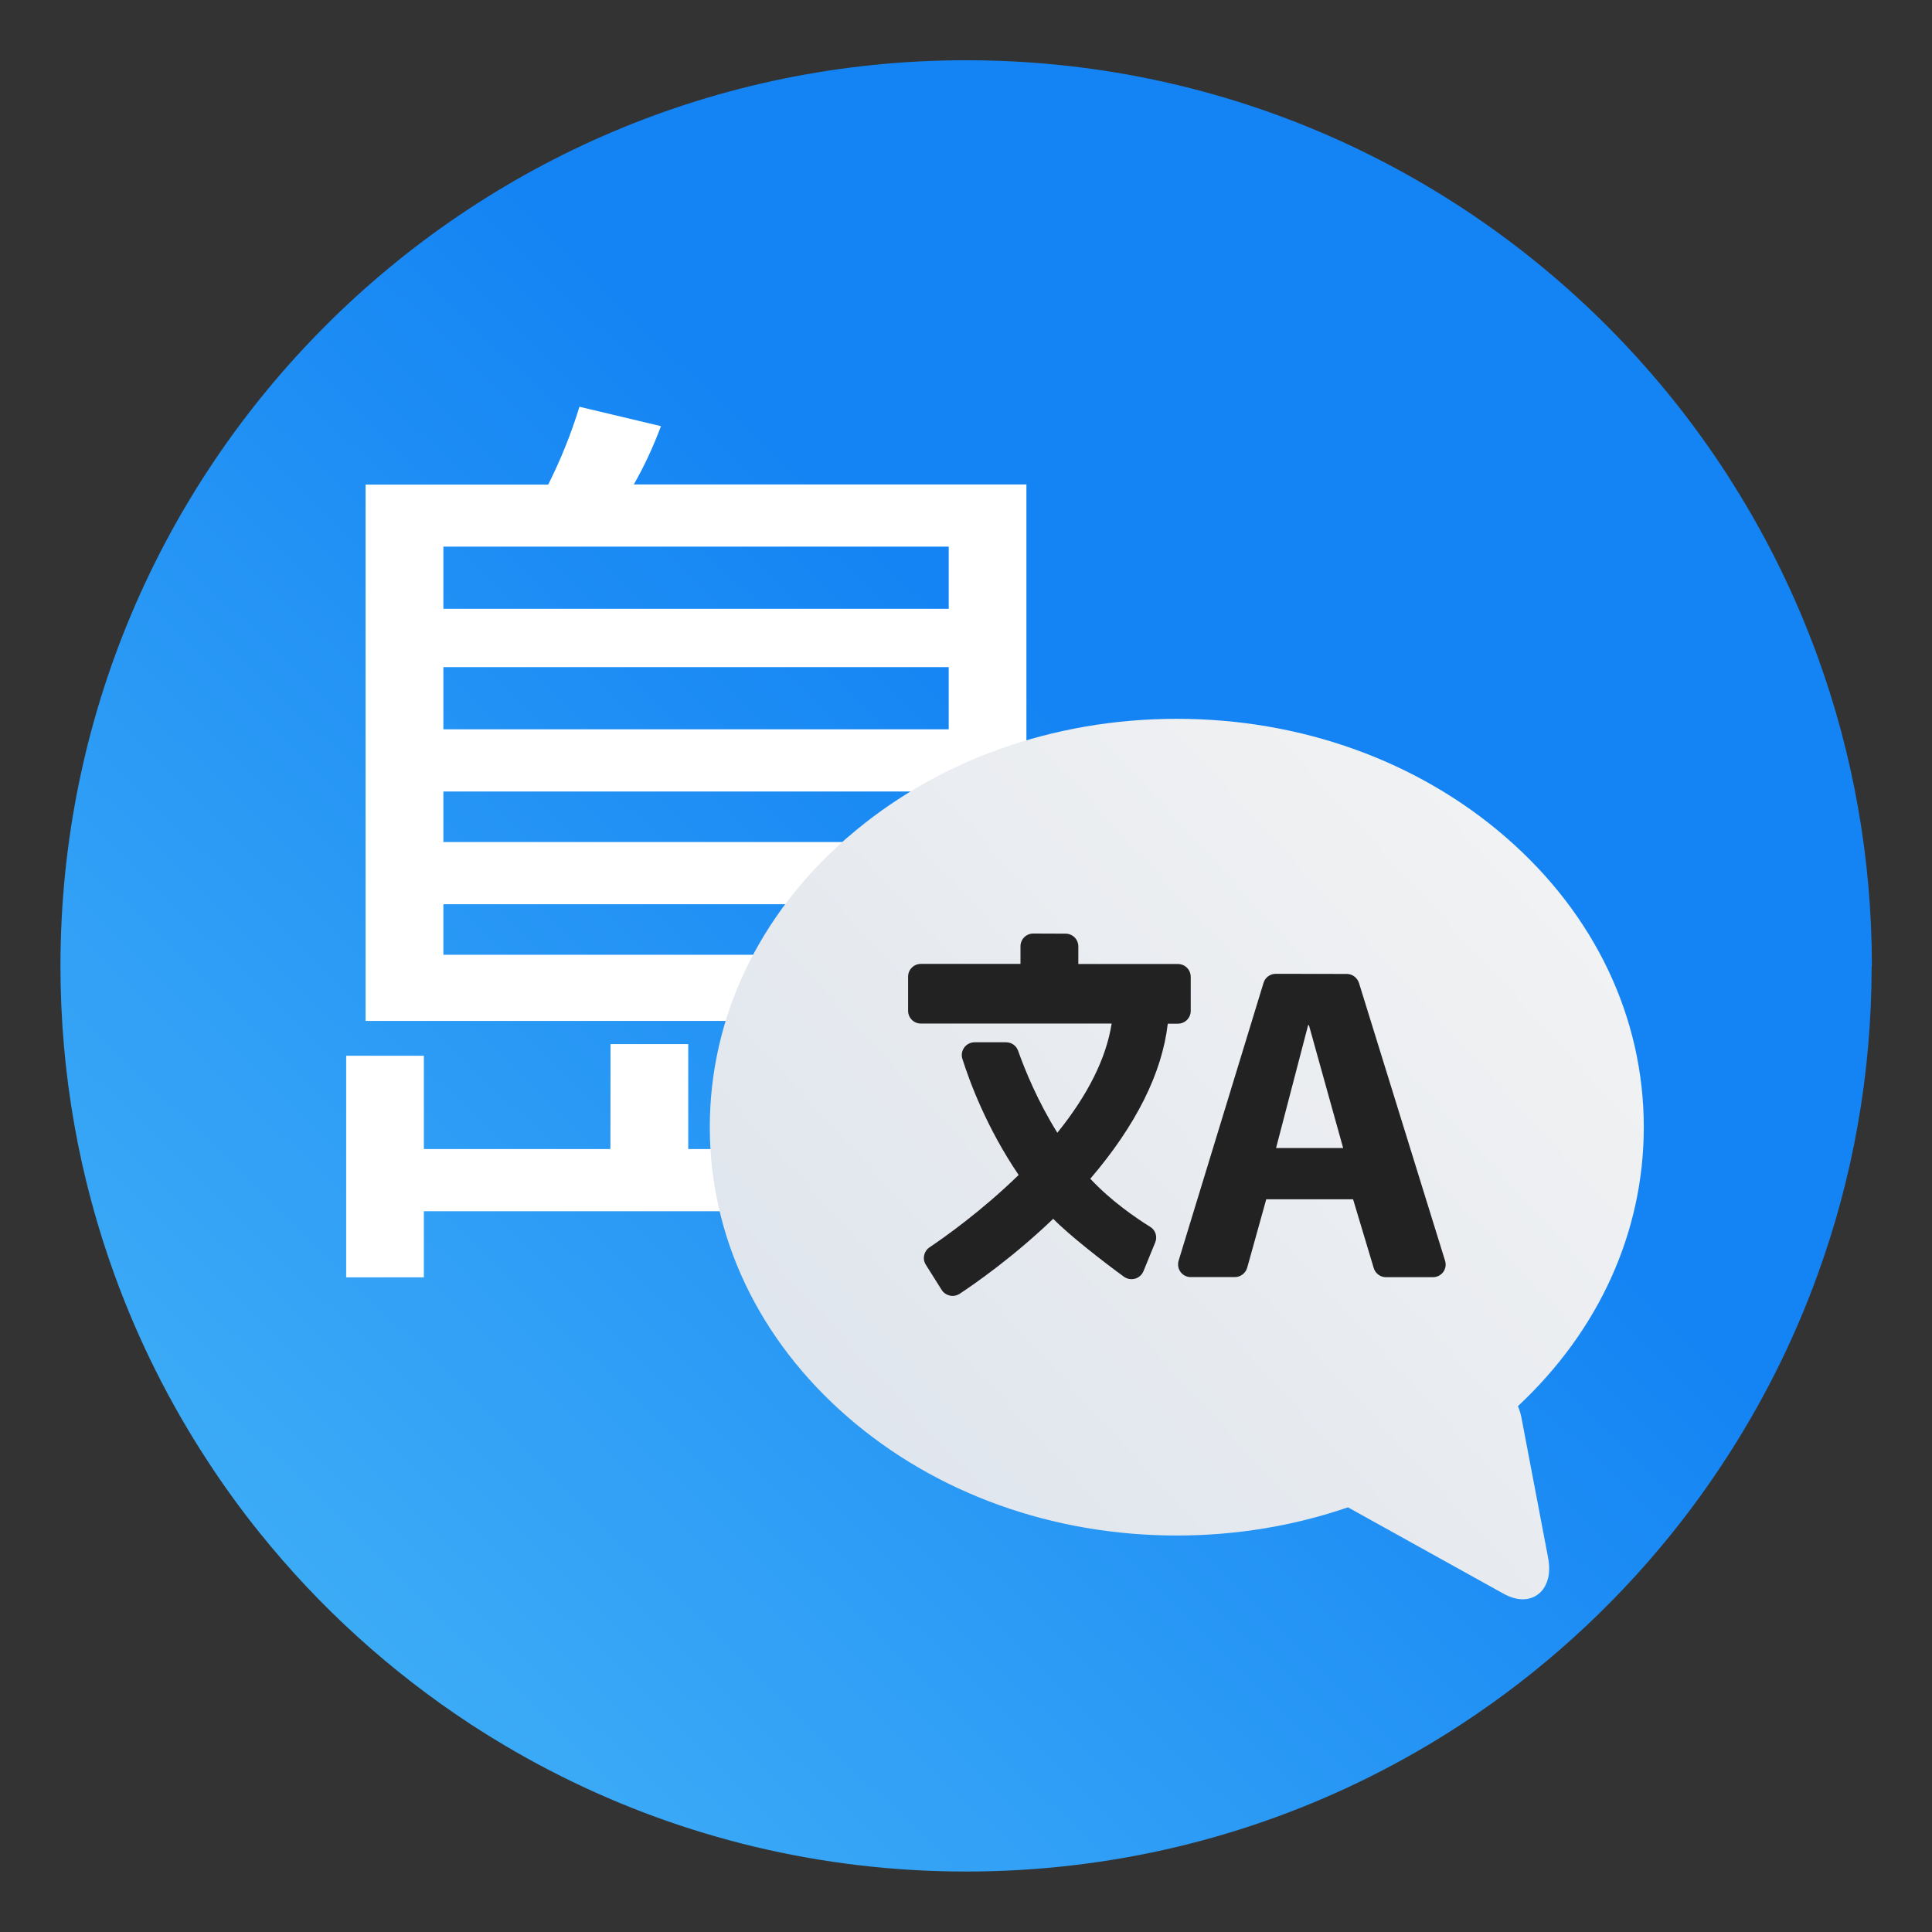 <?xml version="1.0" encoding="UTF-8"?>
<svg width="64" height="64" version="1.1" viewBox="0 0 16.933 16.933" xmlns="http://www.w3.org/2000/svg" xmlns:cc="http://creativecommons.org/ns#" xmlns:dc="http://purl.org/dc/elements/1.1/" xmlns:rdf="http://www.w3.org/1999/02/22-rdf-syntax-ns#" xmlns:xlink="http://www.w3.org/1999/xlink">
 <rect x="0" y="0" width="16.933" height="16.933" fill="#333333" stroke="none"/>
 <defs>
  <linearGradient id="linearGradient3008" x1="-54.585" x2="-18.915" y1="209.27" y2="172.63" gradientTransform="matrix(.32 0 0 .32 16.086 -45.192)" gradientUnits="userSpaceOnUse">
   <stop stop-color="#55c3f8" offset="0"/>
   <stop stop-color="#1484f4" offset="1"/>
  </linearGradient>
  <linearGradient id="linearGradient984" x1="5.696" x2="50.126" y1="9.905" y2="50.57" gradientTransform="matrix(-.179 0 0 .179 15.72 8.247)" gradientUnits="userSpaceOnUse">
   <stop stop-color="#f4f4f4" offset="0"/>
   <stop stop-color="#dce3ec" offset="1"/>
  </linearGradient>
 </defs>
 <g transform="translate(-.463 -3.534)">
  <path d="m16.867 12.001c0 0.952-0.167 1.864-0.475 2.709-0.213 0.588-0.494 1.143-0.834 1.657-0.142 0.216-0.295 0.425-0.457 0.625-0.52 0.642-1.137 1.201-1.83 1.654-0.255 0.167-0.521 0.32-0.795 0.457-1.067 0.534-2.271 0.834-3.546 0.834-1.274 0-2.479-0.3-3.546-0.834-0.275-0.137-0.54-0.29-0.796-0.457-0.702-0.46-1.327-1.027-1.851-1.68-0.163-0.202-0.315-0.413-0.457-0.631-0.33-0.505-0.604-1.051-0.813-1.627-0.307-0.845-0.474-1.757-0.474-2.708 0-4.384 3.554-7.938 7.938-7.938 2.2 0 4.192 0.895 5.63 2.342 0.414 0.417 0.783 0.879 1.096 1.379 0.296 0.471 0.544 0.976 0.737 1.507 0.307 0.846 0.475 1.758 0.475 2.709z" fill="url(#linearGradient3008)" stroke-width=".031"/>
  <path d="m5.541 7.099 0.715 0.17q-0.102 0.273-0.238 0.511h3.441v2.691h-5.11v0.443h6.03v0.545h-6.03v0.443h6.098q-0.102 2.214-0.341 2.657-0.204 0.477-0.784 0.477-0.273 0-0.852-0.102l-0.136-0.681q0.647 0.102 0.92 0.102 0.204 0 0.273-0.204 0.102-0.238 0.17-1.669h-6.03v-4.701h1.601q0.17-0.341 0.273-0.681zm-1.192 1.226v0.545h4.429v-0.545zm0 1.056v0.545h4.429v-0.545zm1.465 3.304h0.681v0.92h1.669v-0.852h0.647v1.397h-4.633v0.579h-0.681v-1.942h0.681v0.818h1.635z" fill="#fff" stroke-width=".357"/>
  <path d="m7.891 10.874c0.772-0.671 1.797-1.04 2.886-1.04 1.089 0 2.114 0.369 2.886 1.04 0.779 0.677 1.207 1.579 1.207 2.539 0 0.917-0.391 1.78-1.103 2.445 0.013 0.031 0.023 0.063 0.03 0.097l0.234 1.23c0.028 0.146-0.01 0.233-0.046 0.281-0.042 0.055-0.104 0.085-0.175 0.085-0.054 0-0.111-0.017-0.171-0.05l-1.362-0.756c-0.471 0.162-0.978 0.247-1.5 0.247-1.089 0-2.114-0.369-2.886-1.04-0.779-0.677-1.207-1.579-1.207-2.539 0-0.961 0.429-1.863 1.207-2.54z" fill="url(#linearGradient984)" image-rendering="optimizeSpeed" stroke-width=".32"/>
  <path d="m9.519 11.716c-0.062 0-0.112 0.05-0.112 0.112v0.154h-0.873c-0.062 0-0.112 0.05-0.112 0.112v0.299c-2.65e-5 0.062 0.05 0.112 0.112 0.112h1.672c-0.047 0.302-0.207 0.624-0.476 0.957-0.171-0.275-0.281-0.542-0.344-0.719-0.016-0.045-0.058-0.074-0.106-0.074h-0.275c-0.036 0-0.07 0.017-0.091 0.046-0.021 0.029-0.027 0.066-0.016 0.1 0.065 0.205 0.215 0.608 0.493 1.017-0.328 0.319-0.654 0.549-0.781 0.634-0.05 0.034-0.065 0.101-0.033 0.152l0.139 0.221c0.016 0.026 0.042 0.043 0.071 0.05 0.008 0.002 0.016 0.003 0.024 0.003 0.022 0 0.043-0.006 0.062-0.018 0.13-0.086 0.467-0.319 0.821-0.658 0.131 0.136 0.438 0.376 0.62 0.508 0.028 0.02 0.063 0.026 0.097 0.017 0.033-0.009 0.061-0.034 0.074-0.066l0.103-0.252c0.021-0.051 0.002-0.109-0.045-0.137-0.119-0.074-0.342-0.225-0.524-0.421 0.401-0.469 0.629-0.926 0.679-1.359h0.089c0.062 0 0.112-0.05 0.112-0.112v-0.299c0-0.062-0.05-0.112-0.112-0.112h-0.873v-0.154c0-0.062-0.05-0.112-0.112-0.112zm2.125 0.353c-0.049 0-0.093 0.032-0.107 0.08l-0.744 2.434c-0.01 0.034-0.004 0.071 0.017 0.099 0.021 0.029 0.054 0.045 0.09 0.045h0.386c0.05 0 0.094-0.034 0.108-0.082l0.167-0.6h0.761l0.181 0.603c0.014 0.047 0.058 0.08 0.108 0.08h0.41c0.036 0 0.07-0.017 0.091-0.045 0.021-0.029 0.027-0.066 0.016-0.1l-0.754-2.433c-0.015-0.047-0.058-0.08-0.107-0.08zm0.284 0.45h0.007l0.3 1.077h-0.588z" fill="#222" stroke-width=".028"/>
 </g>
</svg>
